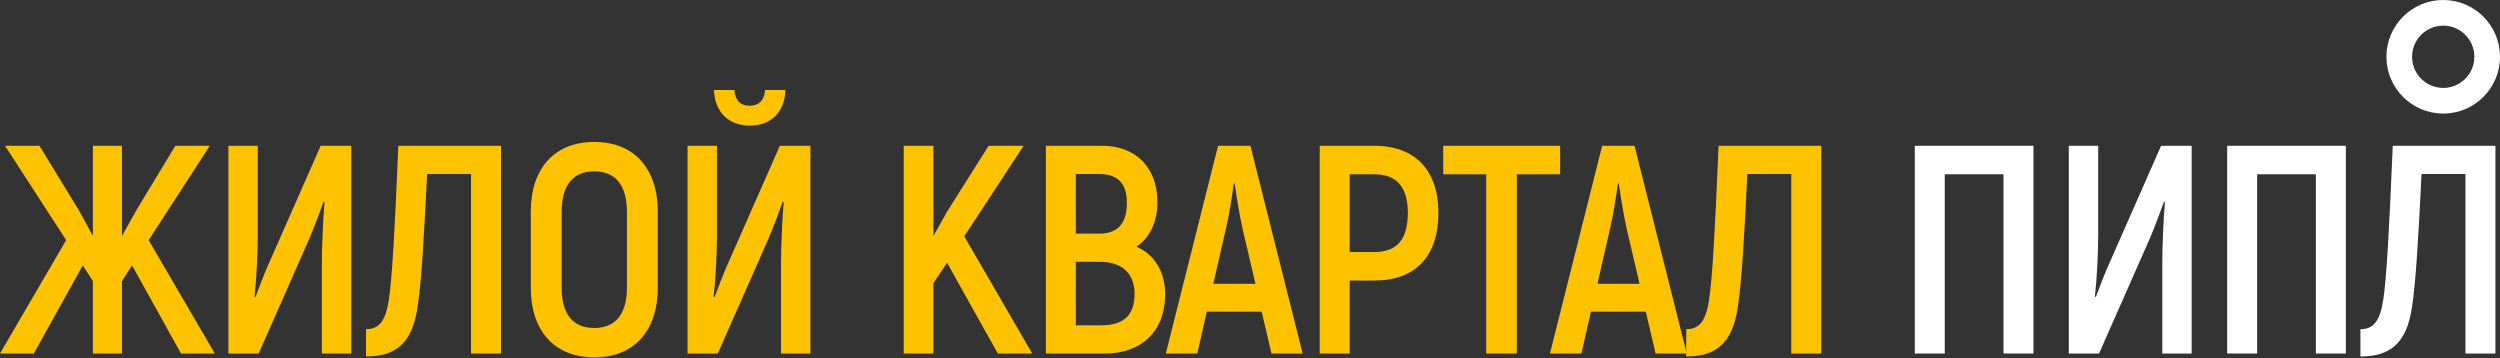<svg width="1360" height="195" viewBox="0 0 1360 195" fill="none" xmlns="http://www.w3.org/2000/svg">
<rect x="0" y="0" width="1360" height="195" fill="#333333" stroke="none"/>
<path d="M1301.66 79.314H1357.51V192.306H1341.21V94.649H1317.32C1315.7 127.578 1314.25 153.405 1312.15 166.802C1309.25 187.302 1299.72 193.921 1284.07 193.921V179.07C1291.17 179.07 1294.72 174.712 1296.5 163.09C1298.27 151.306 1299.72 125.964 1301.66 79.314Z" fill="white"/>
<path d="M1276.15 79.314V192.306H1259.84V94.81H1227.88V192.306H1211.58V79.314H1276.15Z" fill="white"/>
<path d="M1125.43 192.306V79.314H1141.41V128.708C1141.41 136.779 1140.76 151.468 1139.63 161.314L1140.12 161.637C1142.22 156.149 1145.12 148.239 1148.19 141.621L1175.63 79.314H1192.26V192.306H1176.28V143.074C1176.28 134.519 1176.92 119.346 1177.73 109.983L1177.24 109.661C1175.15 115.472 1171.92 124.188 1169.17 130.483L1141.89 192.306H1125.43Z" fill="white"/>
<path d="M1106.21 79.314V192.306H1089.91V94.81H1057.95V192.306H1041.64V79.314H1106.21Z" fill="white"/>
<path d="M934.907 79.314H990.758V192.306H974.454V94.649H950.565C948.95 127.578 947.498 153.405 945.399 166.802C942.494 187.302 932.97 193.921 917.312 193.921V179.07C924.415 179.07 927.966 174.712 929.742 163.09C931.517 151.306 932.97 125.964 934.907 79.314Z" fill="#FDC300"/>
<path d="M900.635 192.306L895.308 169.547H865.446L860.28 192.306H843.17L871.579 79.314H889.174L917.584 192.306H900.635ZM868.997 154.373H891.918L884.816 124.027C883.202 116.602 881.426 105.787 880.619 99.814H880.135C879.328 105.787 877.713 116.602 875.938 124.027L868.997 154.373Z" fill="#FDC300"/>
<path d="M848.716 79.314V94.81H825.149V192.306H808.523V94.81H785.117V79.314H848.716Z" fill="#FDC300"/>
<path d="M747.786 79.314C769.9 79.314 782.491 92.712 782.491 115.794C782.491 139.523 769.9 152.598 747.786 152.598H734.227V192.306H717.924V79.314H747.786ZM747.625 137.102C759.892 137.102 765.865 130.322 765.865 115.794C765.865 101.912 759.892 94.81 747.625 94.81H734.227V137.102H747.625Z" fill="#FDC300"/>
<path d="M691.68 192.306L686.353 169.547H656.491L651.325 192.306H634.215L662.624 79.314H680.219L708.628 192.306H691.68ZM660.042 154.373H682.963L675.861 124.027C674.246 116.601 672.471 105.786 671.664 99.814H671.18C670.372 105.786 668.758 116.601 666.983 124.027L660.042 154.373Z" fill="#FDC300"/>
<path d="M618.186 134.196C627.871 138.231 633.843 147.755 633.843 160.023C633.843 180.2 620.93 192.306 601.237 192.306H568.953V79.314H599.622C617.863 79.314 629.646 91.097 629.646 109.983C629.646 120.96 625.126 129.838 618.186 134.196ZM597.685 94.649H585.256V127.094H598.17C608.016 127.094 613.02 121.444 613.02 110.468C613.02 99.814 608.178 94.649 597.685 94.649ZM599.138 176.972C611.083 176.972 617.217 171.484 617.217 160.023C617.217 148.401 609.953 142.428 598.493 142.428H585.256V176.972H599.138Z" fill="#FDC300"/>
<path d="M542.801 192.306L515.198 142.913L507.773 154.05V192.306H491.631V79.314H507.773V128.385L515.198 115.149L537.797 79.314H556.844L524.56 128.546L561.525 192.306H542.801Z" fill="#FDC300"/>
<path d="M407.927 68.337C396.628 68.337 388.88 61.235 388.395 48.967H399.533C399.856 54.617 402.923 57.522 407.766 57.522C412.77 57.522 415.837 54.617 416.159 48.967H427.297C426.813 61.397 419.065 68.337 407.927 68.337ZM374.029 192.306V79.314H390.01V128.708C390.01 136.779 389.364 151.468 388.234 161.314L388.718 161.637C390.817 156.149 393.722 148.239 396.789 141.621L424.23 79.314H440.856V192.306H424.876V143.074C424.876 134.519 425.522 119.345 426.329 109.983L425.844 109.66C423.746 115.471 420.518 124.188 417.774 130.483L390.494 192.306H374.029Z" fill="#FDC300"/>
<path d="M323.292 194.405C301.662 194.405 288.749 180.039 288.749 156.472V115.149C288.749 91.582 301.662 77.216 323.292 77.216C344.922 77.216 357.836 91.582 357.836 115.149V156.472C357.836 180.039 344.922 194.405 323.292 194.405ZM323.292 178.425C334.915 178.425 341.048 170.677 341.048 156.472V115.149C341.048 100.944 334.915 93.196 323.292 93.196C311.509 93.196 305.536 100.944 305.536 115.149V156.472C305.536 170.677 311.509 178.425 323.292 178.425Z" fill="#FDC300"/>
<path d="M216.693 79.314H272.544V192.306H256.241V94.649H232.351C230.737 127.578 229.284 153.405 227.185 166.802C224.28 187.302 214.756 193.921 199.099 193.921V179.07C206.201 179.07 209.752 174.712 211.528 163.09C213.303 151.306 214.756 125.964 216.693 79.314Z" fill="#FDC300"/>
<path d="M124.247 192.306V79.314H140.227V128.708C140.227 136.779 139.582 151.468 138.452 161.314L138.936 161.637C141.035 156.149 143.94 148.239 147.007 141.621L174.448 79.314H191.074V192.306H175.094V143.074C175.094 134.519 175.739 119.346 176.546 109.983L176.062 109.661C173.964 115.472 170.735 124.188 167.991 130.483L140.712 192.306H124.247Z" fill="#FDC300"/>
<path d="M98.465 192.306L71.831 144.365L66.343 152.921V192.306H50.524V152.921L45.036 144.365L18.402 192.306H0L35.996 130.645L2.744 79.314H21.469L42.776 114.18L50.524 128.224V79.314H66.343V128.385L74.575 113.696L95.398 79.314H114.122L80.87 130.645L116.866 192.306H98.465Z" fill="#FDC300"/>
<path fill-rule="evenodd" clip-rule="evenodd" d="M1329.11 47.828C1338.47 47.828 1346.05 40.244 1346.05 30.889C1346.05 21.534 1338.47 13.95 1329.11 13.95C1319.76 13.95 1312.17 21.534 1312.17 30.889C1312.17 40.244 1319.76 47.828 1329.11 47.828ZM1329.11 61.777C1346.17 61.777 1360 47.948 1360 30.889C1360 13.829 1346.17 0 1329.11 0C1312.05 0 1298.22 13.829 1298.22 30.889C1298.22 47.948 1312.05 61.777 1329.11 61.777Z" fill="white"/>
</svg>


